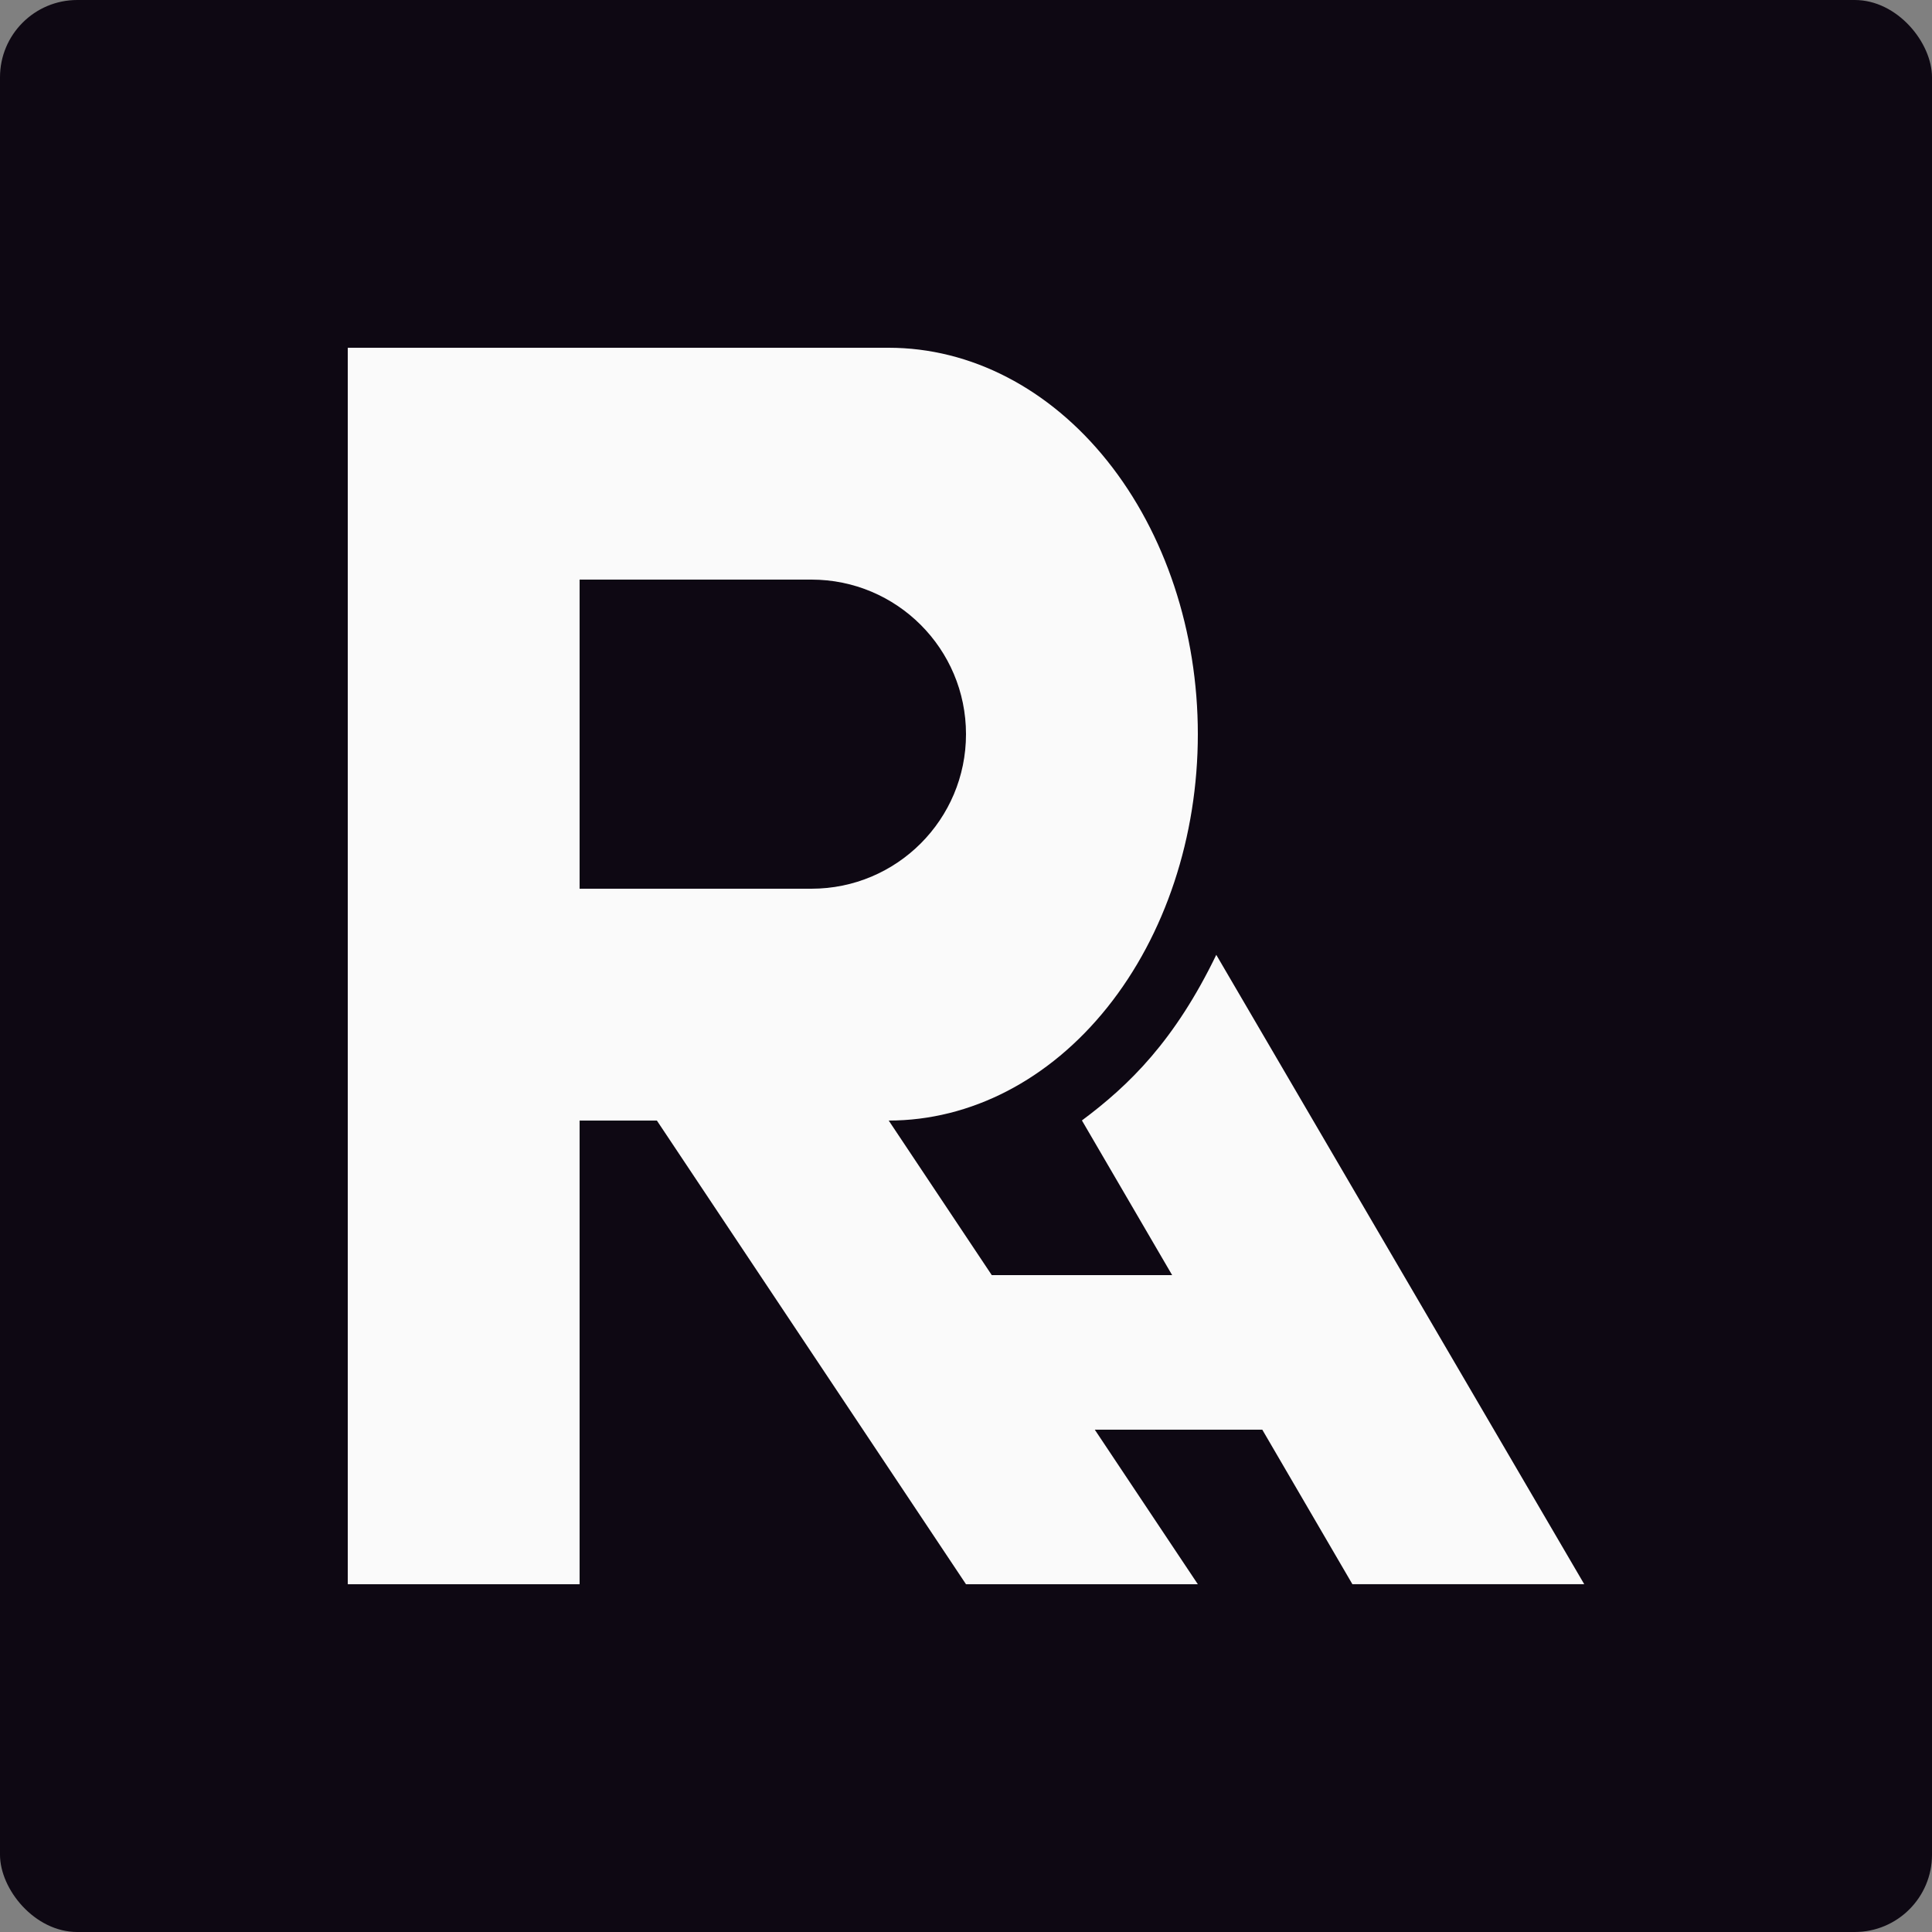 <svg xmlns="http://www.w3.org/2000/svg" version="1.1" xmlns:xlink="http://www.w3.org/1999/xlink" width="50" height="50"><rect width="100%" height="100%" fill="#808080" stroke="none"/><svg width="50" height="50" viewBox="0 0 50 50" fill="none" xmlns="http://www.w3.org/2000/svg">
<rect width="50" height="50" rx="2" fill="#0E0813"></rect>
<path fill-rule="evenodd" clip-rule="evenodd" d="M9 9H15H23C25.122 9 27.157 10.053 28.657 11.929C30.157 13.804 31 16.348 31 19C31 21.652 30.157 24.196 28.657 26.071C27.157 27.947 25.122 29 23 29L25.667 33H30.335L28 28.997C29.227 28.083 30.402 26.934 31.477 24.711L41 40.999H35L32.668 37H28.333L31 41H25L17 29H15V41H9V29V23V15V9ZM21 23C23.209 23 25 21.209 25 19C25 16.791 23.209 15 21 15H15V23H21Z" fill="#FAFAFA"></path>
</svg><style>@media (prefers-color-scheme: light) { :root { filter: none; } }
@media (prefers-color-scheme: dark) { :root { filter: none; } }
</style></svg>